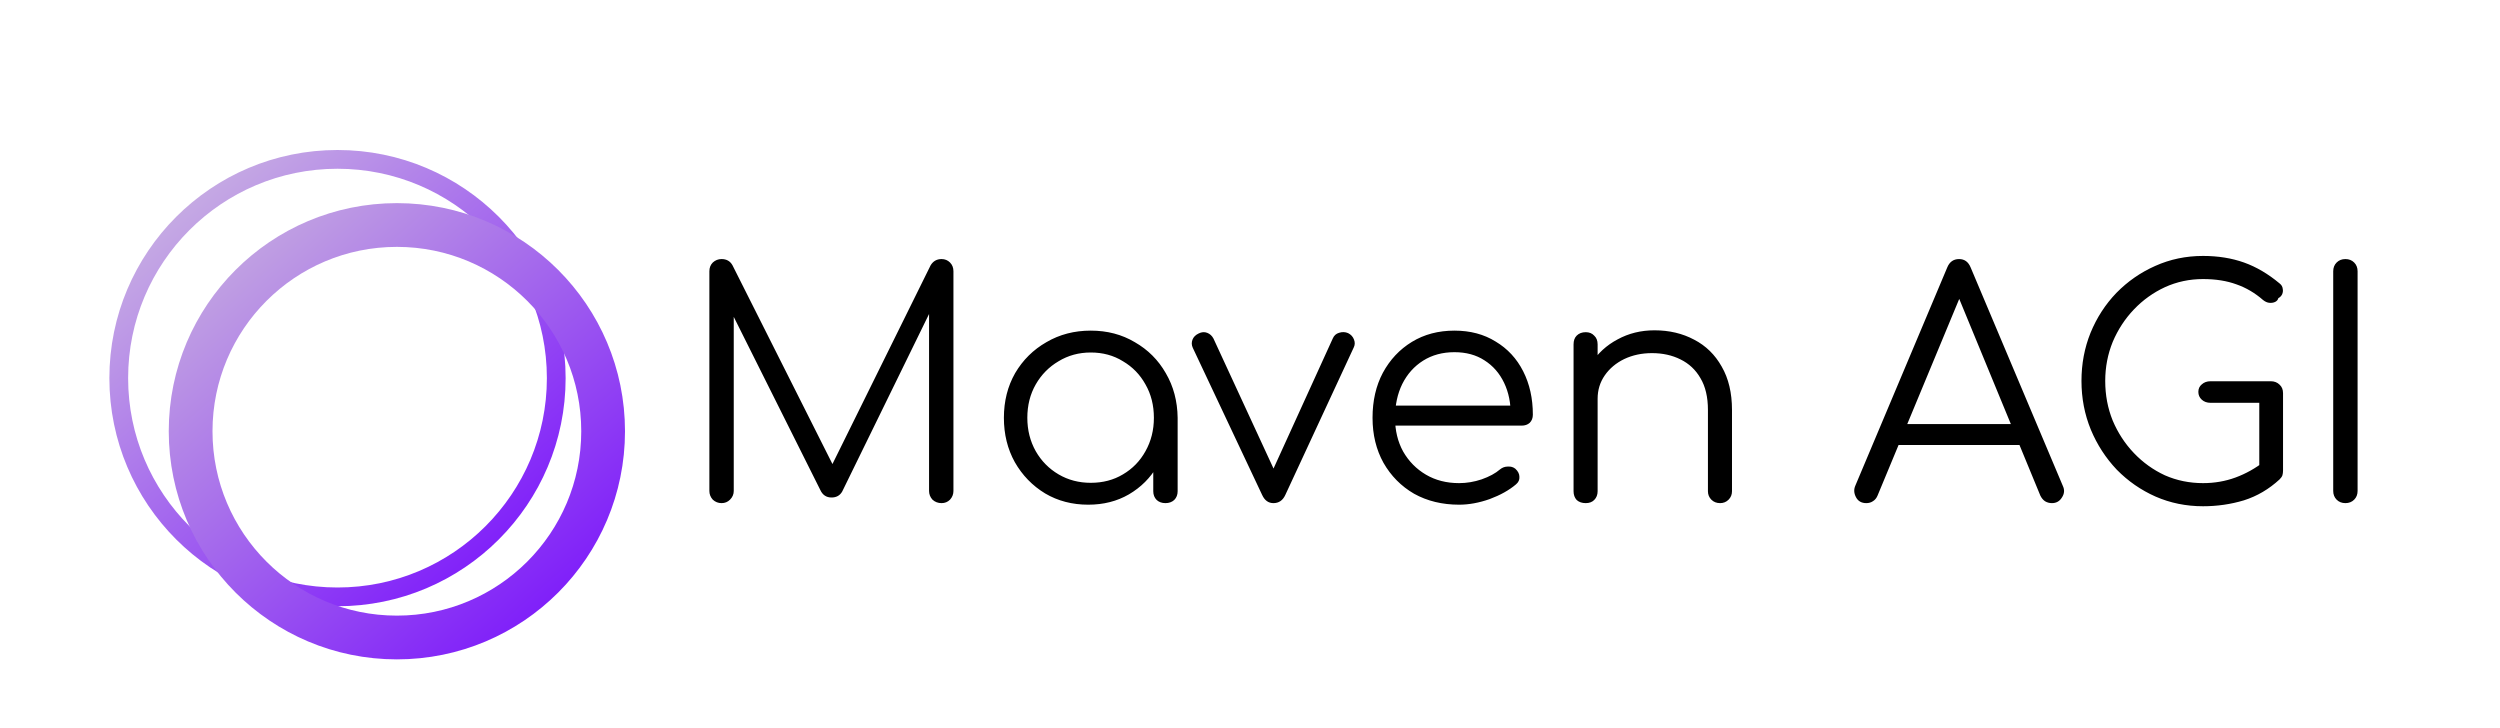 <svg width="800" height="233" viewBox="0 0 800 233" fill="none" xmlns="http://www.w3.org/2000/svg">
<path d="M230.9 161C229.833 161 228.9 160.633 228.1 159.9C227.367 159.1 227 158.167 227 157.1V86.8C227 85.667 227.367 84.733 228.1 84C228.9 83.267 229.833 82.9 230.9 82.9C232.5 82.9 233.667 83.567 234.4 84.9L268.1 151.9H264.7L297.8 84.9C298.6 83.567 299.767 82.9 301.3 82.9C302.367 82.9 303.267 83.267 304 84C304.733 84.733 305.1 85.667 305.1 86.8V157.1C305.1 158.167 304.733 159.1 304 159.9C303.267 160.633 302.367 161 301.3 161C300.167 161 299.2 160.633 298.4 159.9C297.667 159.1 297.3 158.167 297.3 157.1V96.9L299 97L269.5 157.3C268.767 158.567 267.633 159.2 266.1 159.2C264.433 159.2 263.233 158.4 262.5 156.8L232.8 97.4L234.8 96.9V157.1C234.8 158.167 234.4 159.1 233.6 159.9C232.867 160.633 231.967 161 230.9 161ZM348.245 161.5C343.111 161.5 338.511 160.3 334.445 157.9C330.378 155.433 327.145 152.1 324.745 147.9C322.411 143.7 321.245 138.967 321.245 133.7C321.245 128.367 322.445 123.6 324.845 119.4C327.311 115.2 330.645 111.9 334.845 109.5C339.045 107.033 343.778 105.8 349.045 105.8C354.311 105.8 359.011 107.033 363.145 109.5C367.345 111.9 370.645 115.2 373.045 119.4C375.511 123.6 376.778 128.367 376.845 133.7L373.745 136.1C373.745 140.9 372.611 145.233 370.345 149.1C368.145 152.9 365.111 155.933 361.245 158.2C357.445 160.4 353.111 161.5 348.245 161.5ZM349.045 154.5C352.911 154.5 356.345 153.6 359.345 151.8C362.411 150 364.811 147.533 366.545 144.4C368.345 141.2 369.245 137.633 369.245 133.7C369.245 129.7 368.345 126.133 366.545 123C364.811 119.867 362.411 117.4 359.345 115.6C356.345 113.733 352.911 112.8 349.045 112.8C345.245 112.8 341.811 113.733 338.745 115.6C335.678 117.4 333.245 119.867 331.445 123C329.645 126.133 328.745 129.7 328.745 133.7C328.745 137.633 329.645 141.2 331.445 144.4C333.245 147.533 335.678 150 338.745 151.8C341.811 153.6 345.245 154.5 349.045 154.5ZM372.945 161C371.811 161 370.878 160.667 370.145 160C369.411 159.267 369.045 158.333 369.045 157.2V140.1L370.945 132.2L376.845 133.7V157.2C376.845 158.333 376.478 159.267 375.745 160C375.011 160.667 374.078 161 372.945 161ZM407.493 161C405.893 161 404.693 160.133 403.893 158.4L381.693 111.3C381.293 110.433 381.26 109.567 381.593 108.7C381.926 107.833 382.593 107.167 383.593 106.7C384.526 106.233 385.426 106.167 386.293 106.5C387.16 106.833 387.826 107.433 388.293 108.3L409.593 154.4H405.493L426.493 108.3C426.893 107.367 427.56 106.767 428.493 106.5C429.493 106.167 430.46 106.2 431.393 106.6C432.326 107.067 432.96 107.767 433.293 108.7C433.626 109.567 433.593 110.4 433.193 111.2L411.293 158.4C410.493 160.133 409.226 161 407.493 161ZM466.913 161.5C461.513 161.5 456.713 160.333 452.513 158C448.38 155.6 445.113 152.3 442.713 148.1C440.38 143.9 439.213 139.1 439.213 133.7C439.213 128.233 440.313 123.433 442.513 119.3C444.78 115.1 447.88 111.8 451.813 109.4C455.747 107 460.28 105.8 465.413 105.8C470.48 105.8 474.88 106.967 478.613 109.3C482.413 111.567 485.347 114.733 487.413 118.8C489.48 122.867 490.513 127.5 490.513 132.7C490.513 133.767 490.18 134.633 489.513 135.3C488.847 135.9 487.98 136.2 486.913 136.2H444.413V129.8H487.713L483.413 132.9C483.48 129.033 482.78 125.567 481.313 122.5C479.847 119.433 477.747 117.033 475.013 115.3C472.347 113.567 469.147 112.7 465.413 112.7C461.613 112.7 458.28 113.6 455.413 115.4C452.547 117.2 450.313 119.7 448.713 122.9C447.18 126.033 446.413 129.633 446.413 133.7C446.413 137.767 447.28 141.367 449.013 144.5C450.813 147.633 453.247 150.1 456.313 151.9C459.38 153.7 462.913 154.6 466.913 154.6C469.313 154.6 471.713 154.2 474.113 153.4C476.58 152.533 478.547 151.467 480.013 150.2C480.747 149.6 481.58 149.3 482.513 149.3C483.447 149.233 484.247 149.467 484.913 150C485.78 150.8 486.213 151.667 486.213 152.6C486.28 153.533 485.913 154.333 485.113 155C482.913 156.867 480.113 158.433 476.713 159.7C473.313 160.9 470.047 161.5 466.913 161.5ZM550.439 161C549.306 161 548.372 160.633 547.639 159.9C546.906 159.167 546.539 158.267 546.539 157.2V131.2C546.539 127.067 545.739 123.667 544.139 121C542.606 118.333 540.472 116.333 537.739 115C535.072 113.667 532.039 113 528.639 113C525.372 113 522.406 113.633 519.739 114.9C517.139 116.167 515.072 117.9 513.539 120.1C512.006 122.3 511.239 124.8 511.239 127.6H505.739C505.872 123.4 507.006 119.667 509.139 116.4C511.272 113.067 514.106 110.467 517.639 108.6C521.172 106.667 525.106 105.7 529.439 105.7C534.172 105.7 538.406 106.7 542.139 108.7C545.872 110.633 548.806 113.5 550.939 117.3C553.139 121.1 554.239 125.733 554.239 131.2V157.2C554.239 158.267 553.872 159.167 553.139 159.9C552.406 160.633 551.506 161 550.439 161ZM507.439 161C506.239 161 505.272 160.667 504.539 160C503.872 159.267 503.539 158.333 503.539 157.2V110.2C503.539 109 503.872 108.067 504.539 107.4C505.272 106.667 506.239 106.3 507.439 106.3C508.572 106.3 509.472 106.667 510.139 107.4C510.872 108.067 511.239 109 511.239 110.2V157.2C511.239 158.333 510.872 159.267 510.139 160C509.472 160.667 508.572 161 507.439 161ZM597.212 161C595.678 161 594.578 160.367 593.912 159.1C593.245 157.833 593.178 156.6 593.712 155.4L623.112 85.6C623.845 83.8 625.112 82.9 626.912 82.9C628.645 82.9 629.878 83.8 630.612 85.6L660.112 155.5C660.712 156.767 660.612 158 659.812 159.2C659.078 160.4 658.012 161 656.612 161C655.812 161 655.078 160.8 654.412 160.4C653.812 160 653.312 159.4 652.912 158.6L625.412 91.9H628.512L600.812 158.6C600.478 159.4 599.978 160 599.312 160.4C598.712 160.8 598.012 161 597.212 161ZM603.812 142.4L606.812 135.7H647.412L650.412 142.4H603.812ZM704.971 162C699.571 162 694.504 160.967 689.771 158.9C685.104 156.833 680.971 153.967 677.371 150.3C673.838 146.567 671.071 142.3 669.071 137.5C667.071 132.633 666.071 127.433 666.071 121.9C666.071 116.433 667.038 111.3 668.971 106.5C670.971 101.633 673.738 97.367 677.271 93.7C680.871 90.033 685.004 87.167 689.671 85.1C694.404 82.967 699.504 81.9 704.971 81.9C709.771 81.9 714.138 82.6 718.071 84C722.004 85.4 725.804 87.633 729.471 90.7C730.071 91.167 730.404 91.733 730.471 92.4C730.604 93 730.538 93.6 730.271 94.2C730.004 94.733 729.604 95.133 729.071 95.4C728.938 95.933 728.604 96.333 728.071 96.6C727.538 96.867 726.904 96.967 726.171 96.9C725.504 96.833 724.838 96.533 724.171 96C721.571 93.733 718.738 92.067 715.671 91C712.604 89.867 709.038 89.3 704.971 89.3C700.638 89.3 696.571 90.167 692.771 91.9C689.038 93.633 685.738 96 682.871 99C680.004 102 677.738 105.467 676.071 109.4C674.471 113.333 673.671 117.5 673.671 121.9C673.671 126.433 674.471 130.667 676.071 134.6C677.738 138.533 680.004 142 682.871 145C685.738 148 689.038 150.367 692.771 152.1C696.571 153.767 700.638 154.6 704.971 154.6C708.638 154.6 712.104 154 715.371 152.8C718.638 151.6 721.738 149.867 724.671 147.6C725.471 146.933 726.304 146.667 727.171 146.8C728.104 146.933 728.904 147.333 729.571 148C730.238 148.667 730.571 149.533 730.571 150.6C730.571 151.133 730.504 151.633 730.371 152.1C730.238 152.5 729.938 152.933 729.471 153.4C726.071 156.533 722.271 158.767 718.071 160.1C713.871 161.367 709.504 162 704.971 162ZM730.571 150.6L722.971 149V128.9H707.371C706.238 128.9 705.304 128.567 704.571 127.9C703.838 127.233 703.471 126.4 703.471 125.4C703.471 124.4 703.838 123.6 704.571 123C705.304 122.333 706.238 122 707.371 122H726.671C727.804 122 728.738 122.367 729.471 123.1C730.204 123.767 730.571 124.667 730.571 125.8V150.6ZM750.529 161C749.396 161 748.462 160.633 747.729 159.9C746.996 159.167 746.629 158.233 746.629 157.1V86.8C746.629 85.667 746.996 84.733 747.729 84C748.462 83.267 749.396 82.9 750.529 82.9C751.662 82.9 752.596 83.267 753.329 84C754.062 84.733 754.429 85.667 754.429 86.8V157.1C754.429 158.233 754.062 159.167 753.329 159.9C752.596 160.633 751.662 161 750.529 161Z" fill="black"/>
<circle cx="108" cy="121" r="70" stroke="url(#paint0_linear_103_40)" stroke-width="6"/>
<circle cx="127" cy="138" r="66" stroke="url(#paint1_linear_103_40)" stroke-width="14"/>
<defs>
<linearGradient id="paint0_linear_103_40" x1="50.227" y1="54.27" x2="181" y2="202.957" gradientUnits="userSpaceOnUse">
<stop stop-color="#CCB7E1"/>
<stop offset="1" stop-color="#7000FF"/>
</linearGradient>
<linearGradient id="paint1_linear_103_40" x1="69.227" y1="71.27" x2="200" y2="219.957" gradientUnits="userSpaceOnUse">
<stop stop-color="#C6ACE0"/>
<stop offset="1" stop-color="#7000FF"/>
</linearGradient>
</defs>
</svg>
